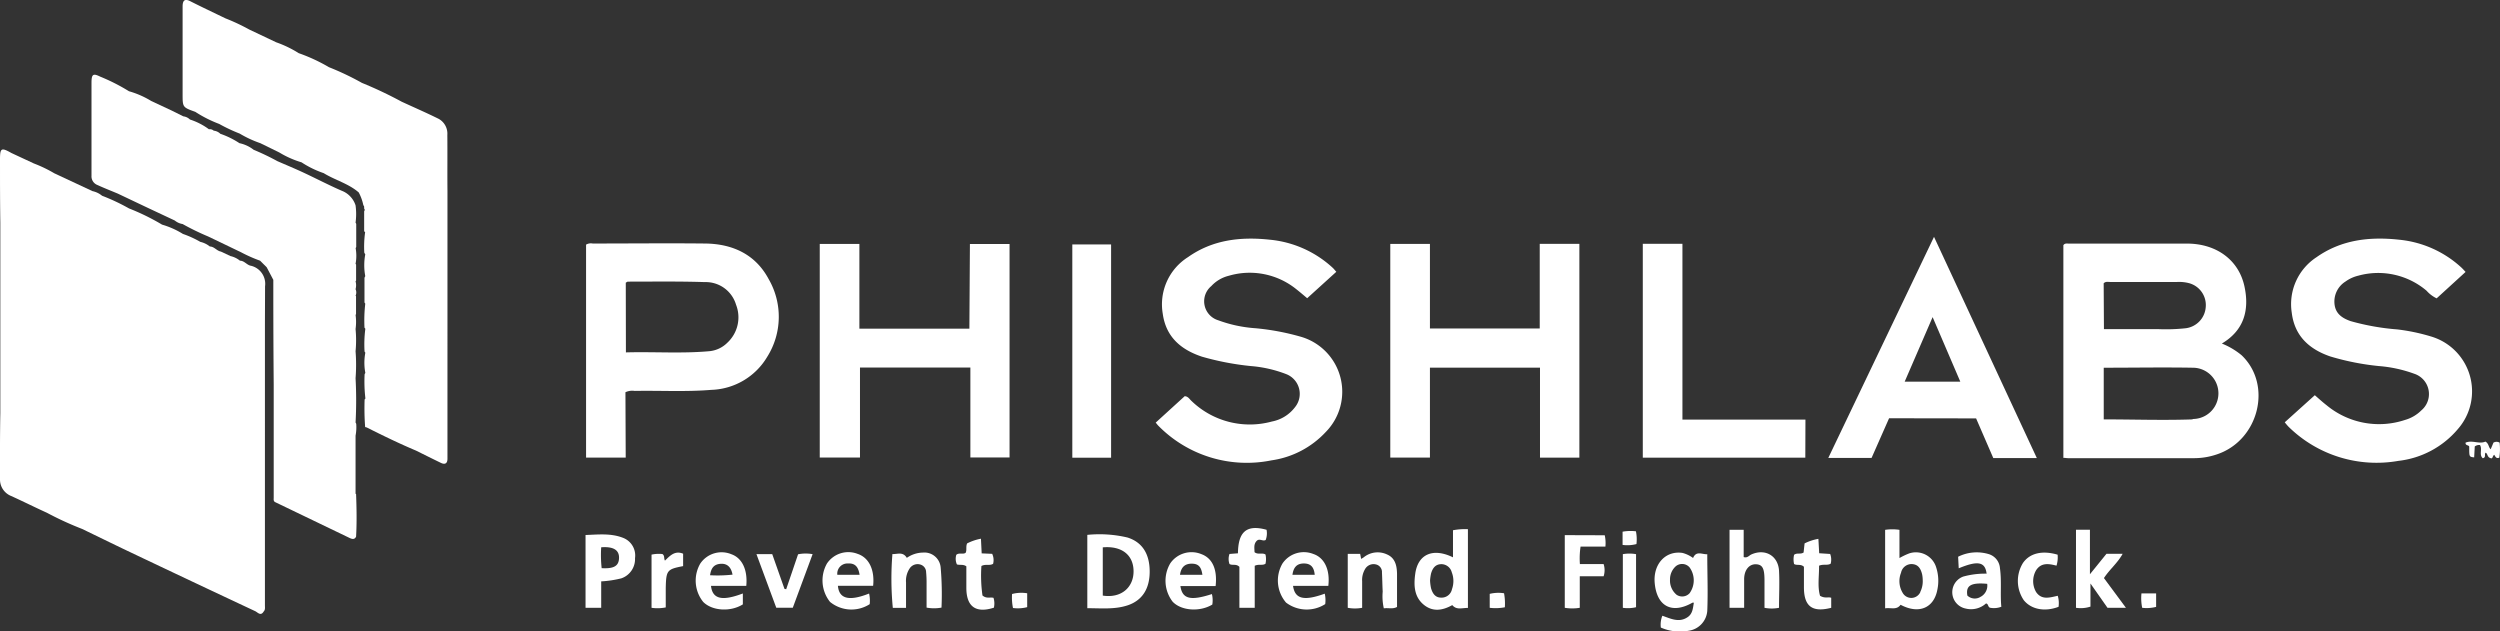 <svg xmlns="http://www.w3.org/2000/svg" width="378.41" height="95.57" viewBox="0 0 378.41 95.57"><rect x="0" y="0" width="378.41" height="95.57" fill="#333333" stroke="none"/><defs><style>.cls-1{fill:none;}.cls-2{fill:#fff;}</style></defs><title>Asset 2</title><g id="Layer_2" data-name="Layer 2"><g id="Layer_1-2" data-name="Layer 1"><path class="cls-1" d="M253.57,85.77a2.66,2.66,0,0,0-.8,1.94,2.8,2.8,0,0,0,1,2.31,1.52,1.52,0,0,0,2-.28,3.34,3.34,0,0,0-.06-3.88A1.49,1.49,0,0,0,253.57,85.77Z"/><path class="cls-1" d="M107.44,53.15a4.45,4.45,0,0,0,2.65-1.29,5.24,5.24,0,0,0,1.3-5.74,4.78,4.78,0,0,0-4.73-3.42c-3.87-.14-7.75-.06-11.63-.07-.1,0-.2.09-.33.16V53.34C99,53.23,103.23,53.55,107.44,53.15Z"/><path class="cls-1" d="M292.53,48l-4.22,9.77h8.42Z"/><path class="cls-1" d="M289.48,85.41a1.62,1.62,0,0,0-1.76,1.3,3.42,3.42,0,0,0,.22,3,1.5,1.5,0,0,0,2.7-.07,3.67,3.67,0,0,0,.35-1.84,4.56,4.56,0,0,0-.09-.83C290.72,86.18,290.38,85.5,289.48,85.41Z"/><path class="cls-1" d="M297.78,90.16a1.63,1.63,0,0,0,2.07.14,1.91,1.91,0,0,0,.88-1.92C298.34,88.13,297.52,88.63,297.78,90.16Z"/><path class="cls-1" d="M166.92,82.85v7.31c2.85.44,4.71-1.37,4.66-3.75S169.76,82.6,166.92,82.85Z"/><path class="cls-1" d="M180.44,85.34c-1.11,0-1.67.55-1.83,1.68H182C181.85,86,181.5,85.36,180.44,85.34Z"/><path class="cls-1" d="M197.39,85.34c-1.14,0-1.61.62-1.76,1.71H199C198.91,86,198.51,85.34,197.39,85.34Z"/><path class="cls-1" d="M218,85.4c-.84.07-1.21.69-1.42,1.41a7.08,7.08,0,0,0-.15,1.06,6.89,6.89,0,0,0,.15,1.17c.23.76.62,1.38,1.53,1.42a1.6,1.6,0,0,0,1.64-1.29,3.66,3.66,0,0,0-.05-2.56A1.63,1.63,0,0,0,218,85.4Z"/><path class="cls-1" d="M326.65,49.8a27.68,27.68,0,0,0,4.18-.14,3.47,3.47,0,0,0,3-3.21,3.43,3.43,0,0,0-2.53-3.61,5.92,5.92,0,0,0-1.78-.18H319.37c-.3,0-.64-.1-.95.2V49.8Z"/><path class="cls-1" d="M109.1,85.34c-1,.06-1.47.63-1.62,1.73a20.35,20.35,0,0,0,3.4-.09C110.68,85.89,110.2,85.27,109.1,85.34Z"/><path class="cls-1" d="M91,82.84A18.3,18.3,0,0,0,91.07,86c1.8.12,2.6-.35,2.64-1.5S92.87,82.71,91,82.84Z"/><path class="cls-1" d="M128.35,85.34A1.54,1.54,0,0,0,126.74,87h3.36C129.93,86,129.54,85.27,128.35,85.34Z"/><path class="cls-1" d="M331.94,55.69c-4.47-.11-8.95,0-13.51,0v7.84c4.52,0,9,.12,13.45,0a3.88,3.88,0,0,0,.06-7.76Z"/><polygon class="cls-1" points="39.87 84.59 39.87 84.59 39.87 84.59 39.87 84.59 39.87 84.58 39.87 84.59"/><path class="cls-1" d="M13.72,56.69l0,0,0,0Z"/><path class="cls-2" d="M67.71,20.43A2.56,2.56,0,0,0,66.42,18c-1.85-.92-3.75-1.74-5.63-2.61h0a60.89,60.89,0,0,0-6-2.84,41.59,41.59,0,0,0-5-2.38,26,26,0,0,0-4.57-2.12A16.76,16.76,0,0,0,41.8,6.4L37.73,4.47a30.66,30.66,0,0,0-3.6-1.69C32.37,1.93,30.61,1.1,28.87.22,28-.24,27.64,0,27.64,1c0,3.63,0,7.25,0,10.88,0,.79,0,1.57,0,2.36,0,2,0,2,1.92,2.69a18.71,18.71,0,0,0,3.62,1.83,24.76,24.76,0,0,0,3.1,1.46,16.61,16.61,0,0,0,3.12,1.45l2.88,1.41h0a14.24,14.24,0,0,0,3.36,1.49A14.75,14.75,0,0,0,49,26.21c1.72,1.06,3.75,1.57,5.3,2.92A7.11,7.11,0,0,1,55,31.08c.24.17,0,.5.24.68a.7.7,0,0,0-.12.25c0,1,0,2,0,3a1.54,1.54,0,0,0,.15.12h0a15.94,15.94,0,0,0-.13,3.11,1.3,1.3,0,0,0,.15.25h0a9,9,0,0,0,0,3.32.61.61,0,0,0-.12.28c0,1.23,0,2.45,0,3.68a.62.62,0,0,0,.12.19,22.18,22.18,0,0,0-.12,3.63,1.17,1.17,0,0,0,.13.17h0a18.27,18.27,0,0,0-.12,3.44.7.7,0,0,0,.12.18,8.16,8.16,0,0,0,0,3.07.93.93,0,0,0-.11.2,21.9,21.9,0,0,0,.12,3.67,1.19,1.19,0,0,0-.12.16,37.78,37.78,0,0,0,.08,4.16l.24.06c2.46,1.24,4.93,2.44,7.47,3.51,1.25.62,2.49,1.24,3.75,1.85.64.31,1,.08,1-.62,0-1,0-1.92,0-2.88q0-2.28,0-4.56t0-4.56V49.79q0-2,0-4.07,0-2.28,0-4.57,0-2.76,0-5.52,0-3.36,0-6.71C67.7,26.09,67.74,23.26,67.71,20.43Z"/><path class="cls-2" d="M53.83,37.55h0a.89.89,0,0,0,.09-.16c0-1.17,0-2.34,0-3.5a1,1,0,0,0-.1-.18h0a9.88,9.88,0,0,0,0-2.62,3.52,3.52,0,0,0-2.1-2.22c-2-.87-3.9-1.87-5.86-2.78-1.27-.59-2.57-1.13-3.86-1.69a37.09,37.09,0,0,0-3.61-1.73,5.26,5.26,0,0,0-2.15-1,12.78,12.78,0,0,0-2.89-1.42,1.66,1.66,0,0,0-1-.47.87.87,0,0,0-.72-.21,9.94,9.94,0,0,0-2.88-1.48h0a1.72,1.72,0,0,0-1-.48h0L26,16.74h0l-3.12-1.46a13.51,13.51,0,0,0-3.36-1.47h0a29.1,29.1,0,0,0-4.35-2.21c-1.07-.53-1.31-.37-1.32.86,0,4.71,0,9.42,0,14.14A1.4,1.4,0,0,0,14.74,28c1,.46,2.05.87,3.08,1.3l4.55,2.16,4.09,1.92a2.45,2.45,0,0,0,1.18.53,37.53,37.53,0,0,0,3.86,1.88l5,2.4a21.7,21.7,0,0,0,2.87,1.27l1,1,1,1.9h0q0,1,0,1.91,0,7,.06,13.93h0q0,8.57,0,17.14c0,.23-.06.49.19.65l11.28,5.43c.37.18.76.3,1-.19.12-2.15.08-4.29,0-6.44l-.08-.06q0-2.26,0-4.53V65.94h0a6.76,6.76,0,0,0,.1-1.78.78.78,0,0,0-.1-.2,62.87,62.87,0,0,0,0-6.71,26.49,26.49,0,0,0,0-4.08,18.27,18.27,0,0,0,0-3.37,7.8,7.8,0,0,0,0-2.15h0l.07-.08c0-.91,0-1.83,0-2.74l-.07-.06h0a1.23,1.23,0,0,0,0-1l0,0a2.26,2.26,0,0,0,0-1.19h0a.89.89,0,0,0,.08-.12c0-.81,0-1.61,0-2.42l-.08-.1h0A6.58,6.58,0,0,0,53.83,37.55Z"/><path class="cls-2" d="M40.12,43.34A2.81,2.81,0,0,0,38,40.23c-.63-.09-1-.77-1.68-.77a3.5,3.5,0,0,0-1.44-.7l-1.44-.68c-.63-.1-1-.76-1.68-.77a3.57,3.57,0,0,0-1.44-.7,15.08,15.08,0,0,0-2.63-1.2A12.75,12.75,0,0,0,24.53,34a34,34,0,0,0-5-2.45,30.39,30.39,0,0,0-4.08-1.92,3.36,3.36,0,0,0-1.45-.7h0L8.22,26.23a20.16,20.16,0,0,0-3.1-1.49L1.73,23.16C.19,22.29,0,22.4,0,24.14c0,3.19,0,6.38.05,9.57q0,5.76,0,11.52,0,5.4,0,10.8v6.48Q0,65.27,0,68c0,1.51-.08,3,0,4.53A2.68,2.68,0,0,0,1.7,75.08c1.81.82,3.58,1.71,5.39,2.53a49.14,49.14,0,0,0,5.36,2.46c2.29,1.11,4.57,2.23,6.86,3.32Q29,88,38.63,92.51c.38.18.83.8,1.28.05.26-.26.19-.6.19-.91q0-8.21,0-16.42h0V57.46h0V49.78C40.1,47.64,40.12,45.49,40.12,43.34Zm-.25,41.25h0ZM13.72,56.69v.05l0,0Z"/><path class="cls-2" d="M336.31,52c3.36-2,4.18-5.06,3.43-8.6-.84-4-4.18-6.49-8.62-6.53-6,0-12,0-18,0-.27,0-.57-.08-.8.24V69.3c.3,0,.49.05.69.05h19.2a10.58,10.58,0,0,0,3.3-.56c6.37-2.08,8.51-10.49,3.81-15A11.13,11.13,0,0,0,336.31,52Zm-17.89-9.12c.31-.3.64-.2.95-.2h10.19a5.92,5.92,0,0,1,1.78.18,3.43,3.43,0,0,1,2.53,3.61,3.47,3.47,0,0,1-3,3.21,27.68,27.68,0,0,1-4.18.14h-8.23Zm13.46,20.6c-4.46.16-8.93,0-13.45,0V55.66c4.57,0,9-.08,13.51,0a3.88,3.88,0,0,1-.06,7.76Z"/><path class="cls-2" d="M146.73,49.75H130.08V36.92h-6V69.25h6.09V55.63h16.71V69.24h5.93V36.93h-6Z"/><path class="cls-2" d="M239.06,69.27V36.91h-6V49.72H216.44V36.92h-6V69.26h6V55.65h16.66V69.27Z"/><path class="cls-2" d="M94.67,59.37a2.43,2.43,0,0,1,1.4-.2c3.87-.07,7.75.16,11.62-.16a10.21,10.21,0,0,0,8.44-5,11.38,11.38,0,0,0,.22-11.76c-2-3.76-5.48-5.35-9.64-5.39-5.67-.06-11.35,0-17,0a1.42,1.42,0,0,0-1,.17V69.26h6Zm.05-16.58c.12-.06.22-.16.33-.16,3.88,0,7.75-.06,11.63.07a4.78,4.78,0,0,1,4.73,3.42,5.24,5.24,0,0,1-1.3,5.74,4.45,4.45,0,0,1-2.65,1.29c-4.21.39-8.44.07-12.72.19Z"/><path class="cls-2" d="M368,50.94a29.45,29.45,0,0,0-5.14-1.08,36.1,36.1,0,0,1-7.05-1.25c-1.2-.42-2.26-1.06-2.44-2.51A3.57,3.57,0,0,1,355,42.63a5.51,5.51,0,0,1,1.95-.9A11.32,11.32,0,0,1,367.29,44a4.85,4.85,0,0,0,1.53,1.16l4.38-4c-.25-.27-.43-.47-.63-.66a16.23,16.23,0,0,0-9.46-4.22c-4.43-.48-8.71,0-12.47,2.65a8.48,8.48,0,0,0-3.75,8.41c.43,3.51,2.63,5.51,5.82,6.61a38.84,38.84,0,0,0,7.38,1.46,20.12,20.12,0,0,1,5.36,1.17,3.23,3.23,0,0,1,1.05,5.54,5.7,5.7,0,0,1-2.46,1.44,12.44,12.44,0,0,1-11.85-2.2c-.62-.48-1.19-1-1.81-1.54l-4.55,4.1a8.09,8.09,0,0,0,.57.67,19,19,0,0,0,16.63,5.17,13.8,13.8,0,0,0,9-4.81A8.66,8.66,0,0,0,368,50.94Z"/><path class="cls-2" d="M197,51a37,37,0,0,0-7-1.32,20.19,20.19,0,0,1-5.6-1.2,3,3,0,0,1-1.05-5.18,5.34,5.34,0,0,1,2.65-1.56,11.23,11.23,0,0,1,10.17,2c.56.44,1.1.9,1.69,1.4l4.41-4c-.22-.24-.36-.43-.53-.59a16.3,16.3,0,0,0-9.56-4.27c-4.39-.47-8.63,0-12.36,2.64A8.45,8.45,0,0,0,176,47.49c.48,3.51,2.75,5.44,5.94,6.5a41.83,41.83,0,0,0,7.4,1.42,19,19,0,0,1,5.35,1.22,3.2,3.2,0,0,1,1.33,5,5.73,5.73,0,0,1-3.49,2.17,12.7,12.7,0,0,1-12.21-3.14c-.28-.25-.47-.66-1-.69l-4.39,4c.18.21.27.34.38.45a18.78,18.78,0,0,0,17.15,5.26,13.88,13.88,0,0,0,8.23-4.31A8.67,8.67,0,0,0,197,51Z"/><path class="cls-2" d="M299.11,63.33l2.6,6h6.59L292.74,35.85l-16,33.46h6.55l2.65-6ZM292.53,48l4.19,9.77H288.3Z"/><path class="cls-2" d="M273.28,63.51H254.66V36.9h-6V69.27h24.6Z"/><path class="cls-2" d="M168.18,37h-5.87V69.28h5.87Z"/><path class="cls-2" d="M170.66,81.36a18.39,18.39,0,0,0-6.08-.4v11.1c2.12,0,4.11.21,6.06-.42,2.24-.73,3.4-2.51,3.38-5.19S172.85,82.05,170.66,81.36Zm-3.74,8.79V82.85c2.84-.25,4.62,1.12,4.66,3.56S169.77,90.59,166.92,90.15Z"/><path class="cls-2" d="M256.27,84.46a4.72,4.72,0,0,0-1.61-.77c-2.54-.37-4.44,1.67-4.2,4.53.31,3.57,2.62,4.78,5.72,3,0,0,.07,0,.21,0-.15.84-.17,1.71-1,2.23-1.28.83-2.52.18-3.77-.25a3.63,3.63,0,0,0-.23,1.79,7.17,7.17,0,0,0,4.23.48,3.29,3.29,0,0,0,2.8-3c.12-2.82,0-5.65,0-8.58C257.66,83.94,256.75,83.31,256.27,84.46Zm-.49,5.29a1.52,1.52,0,0,1-2,.28,2.8,2.8,0,0,1-1-2.31,2.66,2.66,0,0,1,.8-1.94,1.49,1.49,0,0,1,2.15.09A3.34,3.34,0,0,1,255.78,89.74Z"/><path class="cls-2" d="M289,83.76a10.29,10.29,0,0,0-1.49.71V80.2a7.2,7.2,0,0,0-2.17,0V92.08c.87-.14,1.73.31,2.34-.54,2.74,1.46,5.05.52,5.57-2.3a6.53,6.53,0,0,0-.17-3.32A3.21,3.21,0,0,0,289,83.76Zm1.67,5.86a1.5,1.5,0,0,1-2.7.07,3.42,3.42,0,0,1-.22-3,1.62,1.62,0,0,1,1.76-1.3c.9.09,1.24.77,1.43,1.54a4.56,4.56,0,0,1,.09.83A3.67,3.67,0,0,1,290.65,89.62Z"/><path class="cls-2" d="M219.93,80.26v4.1c-3-1.47-5.3-.5-5.71,2.47-.25,1.77-.19,3.6,1.42,4.81,1.33,1,2.78.74,4.18-.05.66.79,1.5.41,2.37.43V80.1A9.71,9.71,0,0,0,219.93,80.26Zm-.15,8.91a1.6,1.6,0,0,1-1.64,1.29c-.92,0-1.31-.67-1.53-1.42a6.89,6.89,0,0,1-.15-1.17,7.08,7.08,0,0,1,.15-1.06c.21-.72.58-1.34,1.42-1.41a1.63,1.63,0,0,1,1.71,1.21A3.66,3.66,0,0,1,219.78,89.17Z"/><path class="cls-2" d="M265.08,83.93c-.34.15-.58.57-1.15.39V80.19h-2.14V92H264c0-1.54,0-2.93,0-4.32s.75-2.3,1.77-2.27,1.29.65,1.31,2.29c0,1.43,0,2.85,0,4.3a5.65,5.65,0,0,0,2.2,0c0-1.91.1-3.78,0-5.64C269.12,84.07,267.13,83,265.08,83.93Z"/><path class="cls-2" d="M321.29,83.83h-2.45l-2.5,3.09V80.18h-2.11V92a4.76,4.76,0,0,0,2.19-.18V88.32L319,92h2.79l-3.33-4.5C319.33,86.17,320.53,85.22,321.29,83.83Z"/><path class="cls-2" d="M94.31,81.41c-1.83-.72-3.73-.5-5.68-.43V92H91V88a16.21,16.21,0,0,0,3.05-.46,3.08,3.08,0,0,0,2.07-3.06A2.86,2.86,0,0,0,94.31,81.41ZM91.07,86A18.3,18.3,0,0,1,91,82.84c1.86-.14,2.74.42,2.7,1.64S92.88,86.1,91.07,86Z"/><path class="cls-2" d="M110.73,83.9A3.89,3.89,0,0,0,106,85.3a5.14,5.14,0,0,0,.44,5.81c1.36,1.37,4.14,1.54,6,.37V89.83c-3.13,1.19-4.6.86-4.82-1.15h5.34C113.19,86.27,112.34,84.48,110.73,83.9Zm-3.25,3.17c.15-1.1.6-1.67,1.62-1.73s1.58.55,1.78,1.64A20.35,20.35,0,0,1,107.48,87.07Z"/><path class="cls-2" d="M209.94,83.92a3.33,3.33,0,0,0-3.51.43c-.12.09-.26.16-.4.25l-.15-.76H204V92a6,6,0,0,0,2.18,0c0-1.34,0-2.65,0-4a3.23,3.23,0,0,1,.43-1.84,1.48,1.48,0,0,1,1.64-.73,1.18,1.18,0,0,1,.93,1.24c.05,1,.06,1.91.11,2.87a8.27,8.27,0,0,0,.17,2.54c.68-.1,1.36.15,2-.21,0-1.69,0-3.37,0-5C211.44,85.62,211.18,84.45,209.94,83.92Z"/><path class="cls-2" d="M142.38,85.86a2.47,2.47,0,0,0-2.67-2.22,4.38,4.38,0,0,0-2.45.8c-.6-1-1.46-.52-2.18-.58a46,46,0,0,0,.06,8.15h2c0-1.31,0-2.58,0-3.85a3.38,3.38,0,0,1,.57-2.15,1.44,1.44,0,0,1,1.59-.56,1.2,1.2,0,0,1,.88,1.16,15.39,15.39,0,0,1,.07,1.55c0,1.26,0,2.53,0,3.81a6.19,6.19,0,0,0,2.26,0A46.6,46.6,0,0,0,142.38,85.86Z"/><path class="cls-2" d="M129.82,83.84a3.89,3.89,0,0,0-4.65,1.46,5.2,5.2,0,0,0,.47,5.81,5.12,5.12,0,0,0,6,.34,4.82,4.82,0,0,0-.09-1.61c-3,1.19-4.55.83-4.72-1.17h5.33C132.42,86.22,131.51,84.4,129.82,83.84ZM126.74,87a1.54,1.54,0,0,1,1.61-1.71c1.19-.07,1.59.65,1.76,1.71Z"/><path class="cls-2" d="M198.76,83.84a3.9,3.9,0,0,0-4.65,1.47,5.13,5.13,0,0,0,.55,5.9,5.19,5.19,0,0,0,5.93.23,4.43,4.43,0,0,0-.07-1.58c-3.14,1.14-4.52.82-4.8-1.18h5.34C201.35,86.21,200.45,84.39,198.76,83.84ZM195.63,87c.15-1.08.63-1.72,1.76-1.71S198.91,86,199,87Z"/><path class="cls-2" d="M181.83,83.87a3.91,3.91,0,0,0-4.68,1.38,5.18,5.18,0,0,0,.35,5.83c1.3,1.37,4.1,1.58,6,.43a4,4,0,0,0-.06-1.59c-3.25,1.05-4.48.75-4.77-1.21H184C184.29,86.15,183.49,84.47,181.83,83.87ZM178.61,87c.16-1.13.72-1.7,1.83-1.68S181.85,86,182,87Z"/><path class="cls-2" d="M302.72,86a2.4,2.4,0,0,0-1.81-2.16,6.31,6.31,0,0,0-4.52.43l.09,1.75c2.88-1.19,4-1,4.22.81a12.45,12.45,0,0,0-3.53.44,2.52,2.52,0,0,0,.35,4.84,3.37,3.37,0,0,0,3.09-.77c.43.07.23.63.73.67a3.1,3.1,0,0,0,1.59-.17C302.74,89.92,303,88,302.72,86Zm-2.86,4.29a1.63,1.63,0,0,1-2.07-.14c-.27-1.53.56-2,3-1.78A1.91,1.91,0,0,1,299.86,90.3Z"/><path class="cls-2" d="M236.85,81V92a7,7,0,0,0,2.27,0V87.23h3.61a3,3,0,0,0,0-1.85h-3.59a11.88,11.88,0,0,1,.1-2.64H243a5.46,5.46,0,0,0-.1-1.72Z"/><path class="cls-2" d="M191.58,81.73a2.81,2.81,0,0,0,.13-1.54c-3.27-.91-4.29.58-4.33,3.56l-1.28.1a2.28,2.28,0,0,0,0,1.52c.45.27,1-.08,1.5.43V92h2.32V85.64c.61-.3,1.17,0,1.63-.31a3.2,3.2,0,0,0,0-1.4c-.5-.32-1.13.08-1.66-.35,0-.55-.16-1.16.29-1.67S191.12,82,191.58,81.73Z"/><path class="cls-2" d="M120.8,83.9,119,89.19l-.26-.06-1.85-5.25H114.5l3,8.11H120l3-8.11A5.79,5.79,0,0,0,120.8,83.9Z"/><path class="cls-2" d="M148.71,90.13a21.52,21.52,0,0,1-.16-4.46c.64-.34,1.25,0,1.77-.33a2.21,2.21,0,0,0-.14-1.51l-1.59-.07-.11-2.22a7.85,7.85,0,0,0-2.09.71c-.24.52,0,1-.24,1.44-.44.26-1-.07-1.4.29a2.07,2.07,0,0,0,.09,1.45c.46.15.93-.06,1.43.29,0,1,0,2.15,0,3.26,0,2.85,1.44,3.88,4.17,3a2.86,2.86,0,0,0-.06-1.49C149.87,90.35,149.32,90.66,148.71,90.13Z"/><path class="cls-2" d="M275.49,90.18c-.41-1.38-.13-3-.15-4.55.65-.29,1.26,0,1.76-.31a2.39,2.39,0,0,0-.08-1.47l-1.66-.11-.12-2.18a7.7,7.7,0,0,0-2.09.69L273,83.63c-.48.32-1,0-1.44.35a3,3,0,0,0,0,1.39c.44.27,1-.05,1.49.42,0,1,0,2,0,3.11,0,2.88,1.26,3.84,4.13,3.1V90.48C276.72,90.32,276.23,90.62,275.49,90.18Z"/><path class="cls-2" d="M308.19,89.61a3.28,3.28,0,0,1,0-3.29c.78-1.2,1.93-1,3.09-.7a4.25,4.25,0,0,0,.17-1.66c-2.35-.69-4.23-.22-5.25,1.26a5.18,5.18,0,0,0,.13,5.63c1.12,1.39,3.17,1.8,5.26,1a3.9,3.9,0,0,0-.12-1.67C310.27,90.44,309.05,90.87,308.19,89.61Z"/><path class="cls-2" d="M100.65,84.86c-.2-.36,0-.74-.39-1a5.21,5.21,0,0,0-1.64.09V92a6.27,6.27,0,0,0,2.15-.06c0-1,0-2,0-2.92.06-2.7.19-2.86,2.63-3.33V83.81C102.15,83.29,101.41,84.12,100.65,84.86Z"/><path class="cls-2" d="M245.64,83.88V92a5.31,5.31,0,0,0,2-.09V83.88A5.69,5.69,0,0,0,245.64,83.88Z"/><path class="cls-2" d="M378.35,67a.92.92,0,0,0-.93,0L377,68c-.35-.31-.26-.86-.8-1.16-.91.43-2-.27-3,.16-.06.53.61.3.55.7,0,1.45,0,1.45.75,1.53l.09-1.65a1.11,1.11,0,0,1,.79-.22c.4.64-.18,1.46.42,2,.58-.12.17-.64.45-.84.34.19.2.73.82.85.23.08.21-.36.46-.53.18.21.25.63.77.44A8.13,8.13,0,0,0,378.35,67Z"/><path class="cls-2" d="M153.19,89.91a7.81,7.81,0,0,0,.14,2.12,5.58,5.58,0,0,0,2.15-.13V89.8A5.51,5.51,0,0,0,153.19,89.91Z"/><path class="cls-2" d="M227.66,89.8a5.49,5.49,0,0,0-2.17.09V92a7.44,7.44,0,0,0,2.29-.08A8.56,8.56,0,0,0,227.66,89.8Z"/><path class="cls-2" d="M324.25,92a5.74,5.74,0,0,0,2.11-.14V89.82h-2.22A7.19,7.19,0,0,0,324.25,92Z"/><path class="cls-2" d="M245.6,80.48v2a5.34,5.34,0,0,0,2.1-.13,6,6,0,0,0-.08-1.93A6.77,6.77,0,0,0,245.6,80.48Z"/></g></g></svg>